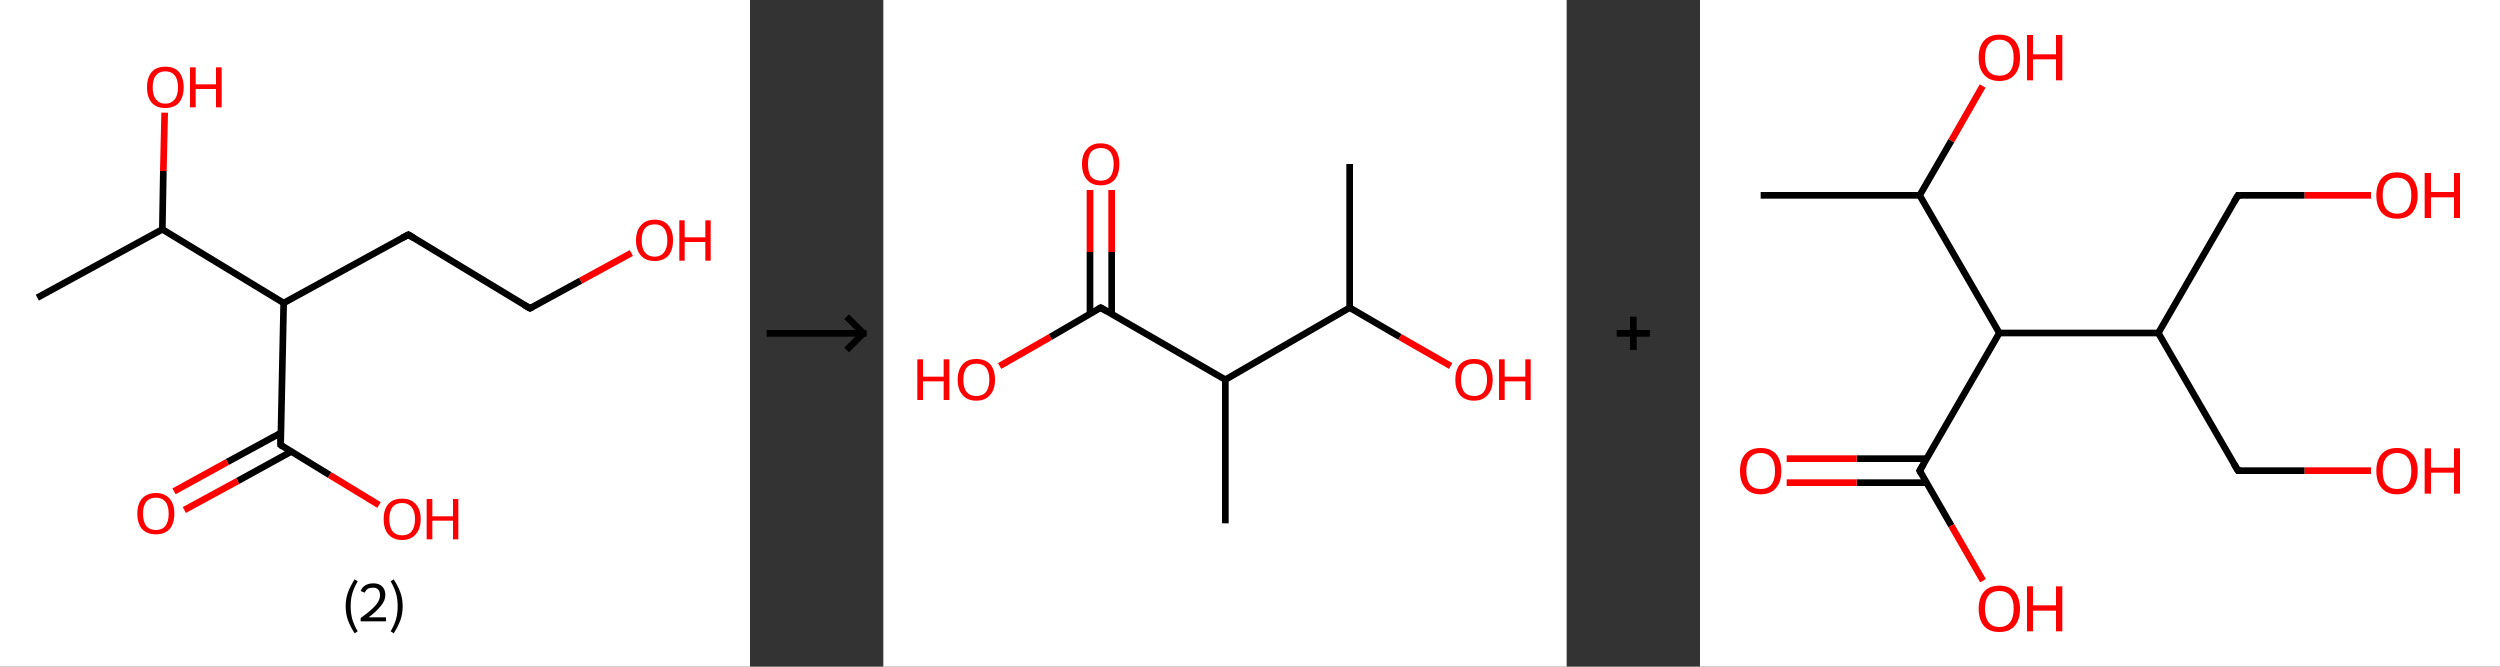 <?xml version='1.0' encoding='ASCII' standalone='yes'?>
<svg xmlns="http://www.w3.org/2000/svg" xmlns:xlink="http://www.w3.org/1999/xlink" version="1.1" width="750.0px" viewBox="0 0 750.0 200.0" height="200.0px">
  <rect x="0" y="0" width="750.0" height="200.0" fill="#333333" stroke="none"/>
  <g>
    <g transform="translate(0, 0) scale(1 1) "><!-- END OF HEADER -->
<rect style="opacity:1.0;fill:#FFFFFF;stroke:none" width="225.0" height="200.0" x="0.0" y="0.0"> </rect>
<path class="bond-0 atom-0 atom-1" d="M 11.2,89.3 L 48.7,68.8" style="fill:none;fill-rule:evenodd;stroke:#000000;stroke-width:2.0px;stroke-linecap:butt;stroke-linejoin:miter;stroke-opacity:1"/>
<path class="bond-1 atom-1 atom-2" d="M 48.7,68.8 L 49.0,51.3" style="fill:none;fill-rule:evenodd;stroke:#000000;stroke-width:2.0px;stroke-linecap:butt;stroke-linejoin:miter;stroke-opacity:1"/>
<path class="bond-1 atom-1 atom-2" d="M 49.0,51.3 L 49.4,33.8" style="fill:none;fill-rule:evenodd;stroke:#FF0000;stroke-width:2.0px;stroke-linecap:butt;stroke-linejoin:miter;stroke-opacity:1"/>
<path class="bond-2 atom-1 atom-3" d="M 48.7,68.8 L 85.1,90.9" style="fill:none;fill-rule:evenodd;stroke:#000000;stroke-width:2.0px;stroke-linecap:butt;stroke-linejoin:miter;stroke-opacity:1"/>
<path class="bond-3 atom-3 atom-4" d="M 85.1,90.9 L 122.5,70.4" style="fill:none;fill-rule:evenodd;stroke:#000000;stroke-width:2.0px;stroke-linecap:butt;stroke-linejoin:miter;stroke-opacity:1"/>
<path class="bond-4 atom-4 atom-5" d="M 122.5,70.4 L 159.0,92.5" style="fill:none;fill-rule:evenodd;stroke:#000000;stroke-width:2.0px;stroke-linecap:butt;stroke-linejoin:miter;stroke-opacity:1"/>
<path class="bond-5 atom-5 atom-6" d="M 159.0,92.5 L 174.2,84.2" style="fill:none;fill-rule:evenodd;stroke:#000000;stroke-width:2.0px;stroke-linecap:butt;stroke-linejoin:miter;stroke-opacity:1"/>
<path class="bond-5 atom-5 atom-6" d="M 174.2,84.2 L 189.4,75.9" style="fill:none;fill-rule:evenodd;stroke:#FF0000;stroke-width:2.0px;stroke-linecap:butt;stroke-linejoin:miter;stroke-opacity:1"/>
<path class="bond-6 atom-3 atom-7" d="M 85.1,90.9 L 84.2,133.5" style="fill:none;fill-rule:evenodd;stroke:#000000;stroke-width:2.0px;stroke-linecap:butt;stroke-linejoin:miter;stroke-opacity:1"/>
<path class="bond-7 atom-7 atom-8" d="M 84.2,129.9 L 68.2,138.6" style="fill:none;fill-rule:evenodd;stroke:#000000;stroke-width:2.0px;stroke-linecap:butt;stroke-linejoin:miter;stroke-opacity:1"/>
<path class="bond-7 atom-7 atom-8" d="M 68.2,138.6 L 52.2,147.4" style="fill:none;fill-rule:evenodd;stroke:#FF0000;stroke-width:2.0px;stroke-linecap:butt;stroke-linejoin:miter;stroke-opacity:1"/>
<path class="bond-7 atom-7 atom-8" d="M 87.3,135.5 L 71.3,144.3" style="fill:none;fill-rule:evenodd;stroke:#000000;stroke-width:2.0px;stroke-linecap:butt;stroke-linejoin:miter;stroke-opacity:1"/>
<path class="bond-7 atom-7 atom-8" d="M 71.3,144.3 L 55.3,153.0" style="fill:none;fill-rule:evenodd;stroke:#FF0000;stroke-width:2.0px;stroke-linecap:butt;stroke-linejoin:miter;stroke-opacity:1"/>
<path class="bond-8 atom-7 atom-9" d="M 84.2,133.5 L 98.9,142.5" style="fill:none;fill-rule:evenodd;stroke:#000000;stroke-width:2.0px;stroke-linecap:butt;stroke-linejoin:miter;stroke-opacity:1"/>
<path class="bond-8 atom-7 atom-9" d="M 98.9,142.5 L 113.7,151.5" style="fill:none;fill-rule:evenodd;stroke:#FF0000;stroke-width:2.0px;stroke-linecap:butt;stroke-linejoin:miter;stroke-opacity:1"/>
<path d="M 120.6,71.4 L 122.5,70.4 L 124.3,71.5" style="fill:none;stroke:#000000;stroke-width:2.0px;stroke-linecap:butt;stroke-linejoin:miter;stroke-opacity:1;"/>
<path d="M 157.1,91.4 L 159.0,92.5 L 159.7,92.1" style="fill:none;stroke:#000000;stroke-width:2.0px;stroke-linecap:butt;stroke-linejoin:miter;stroke-opacity:1;"/>
<path d="M 84.2,131.4 L 84.2,133.5 L 84.9,134.0" style="fill:none;stroke:#000000;stroke-width:2.0px;stroke-linecap:butt;stroke-linejoin:miter;stroke-opacity:1;"/>
<path class="atom-2" d="M 44.1 26.2 Q 44.1 23.3, 45.5 21.6 Q 46.9 20.0, 49.6 20.0 Q 52.3 20.0, 53.7 21.6 Q 55.1 23.3, 55.1 26.2 Q 55.1 29.1, 53.7 30.8 Q 52.2 32.4, 49.6 32.4 Q 46.9 32.4, 45.5 30.8 Q 44.1 29.1, 44.1 26.2 M 49.6 31.1 Q 51.4 31.1, 52.4 29.8 Q 53.4 28.6, 53.4 26.2 Q 53.4 23.8, 52.4 22.6 Q 51.4 21.4, 49.6 21.4 Q 47.8 21.4, 46.8 22.6 Q 45.8 23.8, 45.8 26.2 Q 45.8 28.6, 46.8 29.8 Q 47.8 31.1, 49.6 31.1 " fill="#FF0000"/>
<path class="atom-2" d="M 57.0 20.2 L 58.7 20.2 L 58.7 25.3 L 64.8 25.3 L 64.8 20.2 L 66.5 20.2 L 66.5 32.2 L 64.8 32.2 L 64.8 26.7 L 58.7 26.7 L 58.7 32.2 L 57.0 32.2 L 57.0 20.2 " fill="#FF0000"/>
<path class="atom-6" d="M 190.8 72.1 Q 190.8 69.2, 192.3 67.6 Q 193.7 65.9, 196.4 65.9 Q 199.1 65.9, 200.5 67.6 Q 201.9 69.2, 201.9 72.1 Q 201.9 75.0, 200.5 76.7 Q 199.0 78.3, 196.4 78.3 Q 193.7 78.3, 192.3 76.7 Q 190.8 75.0, 190.8 72.1 M 196.4 77.0 Q 198.2 77.0, 199.2 75.7 Q 200.2 74.5, 200.2 72.1 Q 200.2 69.7, 199.2 68.5 Q 198.2 67.3, 196.4 67.3 Q 194.5 67.3, 193.5 68.5 Q 192.5 69.7, 192.5 72.1 Q 192.5 74.5, 193.5 75.7 Q 194.5 77.0, 196.4 77.0 " fill="#FF0000"/>
<path class="atom-6" d="M 203.8 66.1 L 205.4 66.1 L 205.4 71.2 L 211.6 71.2 L 211.6 66.1 L 213.2 66.1 L 213.2 78.2 L 211.6 78.2 L 211.6 72.6 L 205.4 72.6 L 205.4 78.2 L 203.8 78.2 L 203.8 66.1 " fill="#FF0000"/>
<path class="atom-8" d="M 41.2 154.1 Q 41.2 151.2, 42.6 149.6 Q 44.1 147.9, 46.8 147.9 Q 49.4 147.9, 50.9 149.6 Q 52.3 151.2, 52.3 154.1 Q 52.3 157.0, 50.9 158.7 Q 49.4 160.3, 46.8 160.3 Q 44.1 160.3, 42.6 158.7 Q 41.2 157.0, 41.2 154.1 M 46.8 159.0 Q 48.6 159.0, 49.6 157.8 Q 50.6 156.5, 50.6 154.1 Q 50.6 151.7, 49.6 150.5 Q 48.6 149.3, 46.8 149.3 Q 44.9 149.3, 43.9 150.5 Q 42.9 151.7, 42.9 154.1 Q 42.9 156.5, 43.9 157.8 Q 44.9 159.0, 46.8 159.0 " fill="#FF0000"/>
<path class="atom-9" d="M 115.1 155.7 Q 115.1 152.8, 116.5 151.2 Q 117.9 149.6, 120.6 149.6 Q 123.3 149.6, 124.7 151.2 Q 126.2 152.8, 126.2 155.7 Q 126.2 158.7, 124.7 160.3 Q 123.3 162.0, 120.6 162.0 Q 118.0 162.0, 116.5 160.3 Q 115.1 158.7, 115.1 155.7 M 120.6 160.6 Q 122.5 160.6, 123.5 159.4 Q 124.5 158.1, 124.5 155.7 Q 124.5 153.4, 123.5 152.2 Q 122.5 150.9, 120.6 150.9 Q 118.8 150.9, 117.8 152.1 Q 116.8 153.3, 116.8 155.7 Q 116.8 158.2, 117.8 159.4 Q 118.8 160.6, 120.6 160.6 " fill="#FF0000"/>
<path class="atom-9" d="M 128.0 149.7 L 129.7 149.7 L 129.7 154.9 L 135.9 154.9 L 135.9 149.7 L 137.5 149.7 L 137.5 161.8 L 135.9 161.8 L 135.9 156.2 L 129.7 156.2 L 129.7 161.8 L 128.0 161.8 L 128.0 149.7 " fill="#FF0000"/>
<path class="legend" d="M 103.7 181.9 Q 103.7 179.6, 104.4 177.7 Q 105.1 175.8, 106.4 173.8 L 107.3 174.4 Q 106.2 176.3, 105.7 178.0 Q 105.2 179.7, 105.2 181.9 Q 105.2 184.0, 105.7 185.8 Q 106.2 187.5, 107.3 189.4 L 106.4 190.0 Q 105.1 188.0, 104.4 186.1 Q 103.7 184.2, 103.7 181.9 " fill="#000000"/>
<path class="legend" d="M 108.2 177.3 Q 108.6 176.2, 109.6 175.6 Q 110.6 175.0, 112.0 175.0 Q 113.7 175.0, 114.6 175.9 Q 115.6 176.8, 115.6 178.5 Q 115.6 180.2, 114.3 181.7 Q 113.1 183.3, 110.6 185.2 L 115.8 185.2 L 115.8 186.4 L 108.2 186.4 L 108.2 185.4 Q 110.3 183.9, 111.5 182.8 Q 112.8 181.6, 113.4 180.6 Q 114.0 179.6, 114.0 178.6 Q 114.0 177.5, 113.5 176.9 Q 112.9 176.3, 112.0 176.3 Q 111.0 176.3, 110.4 176.6 Q 109.8 177.0, 109.4 177.8 L 108.2 177.3 " fill="#000000"/>
<path class="legend" d="M 120.8 181.9 Q 120.8 184.2, 120.1 186.1 Q 119.4 188.0, 118.1 190.0 L 117.2 189.4 Q 118.3 187.5, 118.8 185.8 Q 119.3 184.0, 119.3 181.9 Q 119.3 179.7, 118.8 178.0 Q 118.3 176.3, 117.2 174.4 L 118.1 173.8 Q 119.4 175.8, 120.1 177.7 Q 120.8 179.6, 120.8 181.9 " fill="#000000"/>
</g>
    <g transform="translate(225.0, 0) scale(1 1) "><line x1="5" y1="100" x2="35" y2="100" style="stroke:rgb(0,0,0);stroke-width:2"/>
  <line x1="34" y1="100" x2="29" y2="95" style="stroke:rgb(0,0,0);stroke-width:2"/>
  <line x1="34" y1="100" x2="29" y2="105" style="stroke:rgb(0,0,0);stroke-width:2"/>
</g>
    <g transform="translate(265.0, 0) scale(1 1) "><!-- END OF HEADER -->
<rect style="opacity:1.0;fill:#FFFFFF;stroke:none" width="205.0" height="200.0" x="0.0" y="0.0"> </rect>
<path class="bond-0 atom-0 atom-1" d="M 139.9,49.2 L 139.9,92.3" style="fill:none;fill-rule:evenodd;stroke:#000000;stroke-width:2.0px;stroke-linecap:butt;stroke-linejoin:miter;stroke-opacity:1"/>
<path class="bond-1 atom-1 atom-2" d="M 139.9,92.3 L 155.0,101.1" style="fill:none;fill-rule:evenodd;stroke:#000000;stroke-width:2.0px;stroke-linecap:butt;stroke-linejoin:miter;stroke-opacity:1"/>
<path class="bond-1 atom-1 atom-2" d="M 155.0,101.1 L 170.2,109.8" style="fill:none;fill-rule:evenodd;stroke:#FF0000;stroke-width:2.0px;stroke-linecap:butt;stroke-linejoin:miter;stroke-opacity:1"/>
<path class="bond-2 atom-1 atom-3" d="M 139.9,92.3 L 102.6,113.9" style="fill:none;fill-rule:evenodd;stroke:#000000;stroke-width:2.0px;stroke-linecap:butt;stroke-linejoin:miter;stroke-opacity:1"/>
<path class="bond-3 atom-3 atom-4" d="M 102.6,113.9 L 102.6,157.0" style="fill:none;fill-rule:evenodd;stroke:#000000;stroke-width:2.0px;stroke-linecap:butt;stroke-linejoin:miter;stroke-opacity:1"/>
<path class="bond-4 atom-3 atom-5" d="M 102.6,113.9 L 65.2,92.3" style="fill:none;fill-rule:evenodd;stroke:#000000;stroke-width:2.0px;stroke-linecap:butt;stroke-linejoin:miter;stroke-opacity:1"/>
<path class="bond-5 atom-5 atom-6" d="M 68.5,94.2 L 68.5,75.6" style="fill:none;fill-rule:evenodd;stroke:#000000;stroke-width:2.0px;stroke-linecap:butt;stroke-linejoin:miter;stroke-opacity:1"/>
<path class="bond-5 atom-5 atom-6" d="M 68.5,75.6 L 68.5,57.0" style="fill:none;fill-rule:evenodd;stroke:#FF0000;stroke-width:2.0px;stroke-linecap:butt;stroke-linejoin:miter;stroke-opacity:1"/>
<path class="bond-5 atom-5 atom-6" d="M 62.0,94.2 L 62.0,75.6" style="fill:none;fill-rule:evenodd;stroke:#000000;stroke-width:2.0px;stroke-linecap:butt;stroke-linejoin:miter;stroke-opacity:1"/>
<path class="bond-5 atom-5 atom-6" d="M 62.0,75.6 L 62.0,57.0" style="fill:none;fill-rule:evenodd;stroke:#FF0000;stroke-width:2.0px;stroke-linecap:butt;stroke-linejoin:miter;stroke-opacity:1"/>
<path class="bond-6 atom-5 atom-7" d="M 65.2,92.3 L 50.1,101.1" style="fill:none;fill-rule:evenodd;stroke:#000000;stroke-width:2.0px;stroke-linecap:butt;stroke-linejoin:miter;stroke-opacity:1"/>
<path class="bond-6 atom-5 atom-7" d="M 50.1,101.1 L 34.9,109.8" style="fill:none;fill-rule:evenodd;stroke:#FF0000;stroke-width:2.0px;stroke-linecap:butt;stroke-linejoin:miter;stroke-opacity:1"/>
<path d="M 67.1,93.4 L 65.2,92.3 L 64.5,92.7" style="fill:none;stroke:#000000;stroke-width:2.0px;stroke-linecap:butt;stroke-linejoin:miter;stroke-opacity:1;"/>
<path class="atom-2" d="M 171.6 113.9 Q 171.6 111.0, 173.0 109.3 Q 174.5 107.7, 177.2 107.7 Q 179.9 107.7, 181.4 109.3 Q 182.8 111.0, 182.8 113.9 Q 182.8 116.9, 181.3 118.5 Q 179.9 120.2, 177.2 120.2 Q 174.5 120.2, 173.0 118.5 Q 171.6 116.9, 171.6 113.9 M 177.2 118.8 Q 179.1 118.8, 180.1 117.6 Q 181.1 116.3, 181.1 113.9 Q 181.1 111.5, 180.1 110.3 Q 179.1 109.1, 177.2 109.1 Q 175.3 109.1, 174.3 110.3 Q 173.3 111.5, 173.3 113.9 Q 173.3 116.4, 174.3 117.6 Q 175.3 118.8, 177.2 118.8 " fill="#FF0000"/>
<path class="atom-2" d="M 184.7 107.8 L 186.4 107.8 L 186.4 113.0 L 192.6 113.0 L 192.6 107.8 L 194.2 107.8 L 194.2 120.0 L 192.6 120.0 L 192.6 114.4 L 186.4 114.4 L 186.4 120.0 L 184.7 120.0 L 184.7 107.8 " fill="#FF0000"/>
<path class="atom-6" d="M 59.6 49.2 Q 59.6 46.3, 61.1 44.7 Q 62.5 43.0, 65.2 43.0 Q 67.9 43.0, 69.4 44.7 Q 70.8 46.3, 70.8 49.2 Q 70.8 52.2, 69.4 53.9 Q 67.9 55.6, 65.2 55.6 Q 62.5 55.6, 61.1 53.9 Q 59.6 52.2, 59.6 49.2 M 65.2 54.2 Q 67.1 54.2, 68.1 53.0 Q 69.1 51.7, 69.1 49.2 Q 69.1 46.9, 68.1 45.6 Q 67.1 44.4, 65.2 44.4 Q 63.4 44.4, 62.3 45.6 Q 61.4 46.8, 61.4 49.2 Q 61.4 51.7, 62.3 53.0 Q 63.4 54.2, 65.2 54.2 " fill="#FF0000"/>
<path class="atom-7" d="M 10.2 107.8 L 11.9 107.8 L 11.9 113.0 L 18.1 113.0 L 18.1 107.8 L 19.8 107.8 L 19.8 120.0 L 18.1 120.0 L 18.1 114.4 L 11.9 114.4 L 11.9 120.0 L 10.2 120.0 L 10.2 107.8 " fill="#FF0000"/>
<path class="atom-7" d="M 22.3 113.9 Q 22.3 111.0, 23.8 109.3 Q 25.2 107.7, 27.9 107.7 Q 30.6 107.7, 32.1 109.3 Q 33.5 111.0, 33.5 113.9 Q 33.5 116.9, 32.0 118.5 Q 30.6 120.2, 27.9 120.2 Q 25.2 120.2, 23.8 118.5 Q 22.3 116.9, 22.3 113.9 M 27.9 118.8 Q 29.8 118.8, 30.8 117.6 Q 31.8 116.3, 31.8 113.9 Q 31.8 111.5, 30.8 110.3 Q 29.8 109.1, 27.9 109.1 Q 26.0 109.1, 25.0 110.3 Q 24.0 111.5, 24.0 113.9 Q 24.0 116.4, 25.0 117.6 Q 26.0 118.8, 27.9 118.8 " fill="#FF0000"/>
</g>
    <g transform="translate(470.0, 0) scale(1 1) "><line x1="15" y1="100" x2="25" y2="100" style="stroke:rgb(0,0,0);stroke-width:2"/>
  <line x1="20" y1="95" x2="20" y2="105" style="stroke:rgb(0,0,0);stroke-width:2"/>
</g>
    <g transform="translate(510.0, 0) scale(1 1) "><!-- END OF HEADER -->
<rect style="opacity:1.0;fill:#FFFFFF;stroke:none" width="240.0" height="200.0" x="0.0" y="0.0"> </rect>
<path class="bond-0 atom-0 atom-1" d="M 18.2,58.6 L 65.9,58.6" style="fill:none;fill-rule:evenodd;stroke:#000000;stroke-width:2.0px;stroke-linecap:butt;stroke-linejoin:miter;stroke-opacity:1"/>
<path class="bond-1 atom-1 atom-2" d="M 65.9,58.6 L 75.4,42.2" style="fill:none;fill-rule:evenodd;stroke:#000000;stroke-width:2.0px;stroke-linecap:butt;stroke-linejoin:miter;stroke-opacity:1"/>
<path class="bond-1 atom-1 atom-2" d="M 75.4,42.2 L 84.8,25.8" style="fill:none;fill-rule:evenodd;stroke:#FF0000;stroke-width:2.0px;stroke-linecap:butt;stroke-linejoin:miter;stroke-opacity:1"/>
<path class="bond-2 atom-1 atom-3" d="M 65.9,58.6 L 89.8,99.9" style="fill:none;fill-rule:evenodd;stroke:#000000;stroke-width:2.0px;stroke-linecap:butt;stroke-linejoin:miter;stroke-opacity:1"/>
<path class="bond-3 atom-3 atom-4" d="M 89.8,99.9 L 65.9,141.2" style="fill:none;fill-rule:evenodd;stroke:#000000;stroke-width:2.0px;stroke-linecap:butt;stroke-linejoin:miter;stroke-opacity:1"/>
<path class="bond-4 atom-4 atom-5" d="M 68.0,137.6 L 47.0,137.6" style="fill:none;fill-rule:evenodd;stroke:#000000;stroke-width:2.0px;stroke-linecap:butt;stroke-linejoin:miter;stroke-opacity:1"/>
<path class="bond-4 atom-4 atom-5" d="M 47.0,137.6 L 26.0,137.6" style="fill:none;fill-rule:evenodd;stroke:#FF0000;stroke-width:2.0px;stroke-linecap:butt;stroke-linejoin:miter;stroke-opacity:1"/>
<path class="bond-4 atom-4 atom-5" d="M 68.0,144.8 L 47.0,144.8" style="fill:none;fill-rule:evenodd;stroke:#000000;stroke-width:2.0px;stroke-linecap:butt;stroke-linejoin:miter;stroke-opacity:1"/>
<path class="bond-4 atom-4 atom-5" d="M 47.0,144.8 L 26.0,144.8" style="fill:none;fill-rule:evenodd;stroke:#FF0000;stroke-width:2.0px;stroke-linecap:butt;stroke-linejoin:miter;stroke-opacity:1"/>
<path class="bond-5 atom-4 atom-6" d="M 65.9,141.2 L 75.4,157.7" style="fill:none;fill-rule:evenodd;stroke:#000000;stroke-width:2.0px;stroke-linecap:butt;stroke-linejoin:miter;stroke-opacity:1"/>
<path class="bond-5 atom-4 atom-6" d="M 75.4,157.7 L 84.9,174.2" style="fill:none;fill-rule:evenodd;stroke:#FF0000;stroke-width:2.0px;stroke-linecap:butt;stroke-linejoin:miter;stroke-opacity:1"/>
<path class="bond-6 atom-3 atom-7" d="M 89.8,99.9 L 137.5,99.9" style="fill:none;fill-rule:evenodd;stroke:#000000;stroke-width:2.0px;stroke-linecap:butt;stroke-linejoin:miter;stroke-opacity:1"/>
<path class="bond-7 atom-7 atom-8" d="M 137.5,99.9 L 161.4,141.2" style="fill:none;fill-rule:evenodd;stroke:#000000;stroke-width:2.0px;stroke-linecap:butt;stroke-linejoin:miter;stroke-opacity:1"/>
<path class="bond-8 atom-8 atom-9" d="M 161.4,141.2 L 181.4,141.2" style="fill:none;fill-rule:evenodd;stroke:#000000;stroke-width:2.0px;stroke-linecap:butt;stroke-linejoin:miter;stroke-opacity:1"/>
<path class="bond-8 atom-8 atom-9" d="M 181.4,141.2 L 201.3,141.2" style="fill:none;fill-rule:evenodd;stroke:#FF0000;stroke-width:2.0px;stroke-linecap:butt;stroke-linejoin:miter;stroke-opacity:1"/>
<path class="bond-9 atom-7 atom-10" d="M 137.5,99.9 L 161.4,58.6" style="fill:none;fill-rule:evenodd;stroke:#000000;stroke-width:2.0px;stroke-linecap:butt;stroke-linejoin:miter;stroke-opacity:1"/>
<path class="bond-10 atom-10 atom-11" d="M 161.4,58.6 L 181.4,58.6" style="fill:none;fill-rule:evenodd;stroke:#000000;stroke-width:2.0px;stroke-linecap:butt;stroke-linejoin:miter;stroke-opacity:1"/>
<path class="bond-10 atom-10 atom-11" d="M 181.4,58.6 L 201.3,58.6" style="fill:none;fill-rule:evenodd;stroke:#FF0000;stroke-width:2.0px;stroke-linecap:butt;stroke-linejoin:miter;stroke-opacity:1"/>
<path d="M 67.1,139.2 L 65.9,141.2 L 66.4,142.1" style="fill:none;stroke:#000000;stroke-width:2.0px;stroke-linecap:butt;stroke-linejoin:miter;stroke-opacity:1;"/>
<path d="M 160.2,139.2 L 161.4,141.2 L 162.4,141.2" style="fill:none;stroke:#000000;stroke-width:2.0px;stroke-linecap:butt;stroke-linejoin:miter;stroke-opacity:1;"/>
<path d="M 160.2,60.6 L 161.4,58.6 L 162.4,58.6" style="fill:none;stroke:#000000;stroke-width:2.0px;stroke-linecap:butt;stroke-linejoin:miter;stroke-opacity:1;"/>
<path class="atom-2" d="M 83.6 17.3 Q 83.6 14.0, 85.2 12.2 Q 86.8 10.4, 89.8 10.4 Q 92.8 10.4, 94.4 12.2 Q 96.0 14.0, 96.0 17.3 Q 96.0 20.6, 94.4 22.4 Q 92.8 24.3, 89.8 24.3 Q 86.8 24.3, 85.2 22.4 Q 83.6 20.6, 83.6 17.3 M 89.8 22.7 Q 91.9 22.7, 93.0 21.4 Q 94.1 20.0, 94.1 17.3 Q 94.1 14.6, 93.0 13.3 Q 91.9 11.9, 89.8 11.9 Q 87.7 11.9, 86.6 13.3 Q 85.5 14.6, 85.5 17.3 Q 85.5 20.0, 86.6 21.4 Q 87.7 22.7, 89.8 22.7 " fill="#FF0000"/>
<path class="atom-2" d="M 98.1 10.5 L 99.9 10.5 L 99.9 16.3 L 106.8 16.3 L 106.8 10.5 L 108.7 10.5 L 108.7 24.1 L 106.8 24.1 L 106.8 17.8 L 99.9 17.8 L 99.9 24.1 L 98.1 24.1 L 98.1 10.5 " fill="#FF0000"/>
<path class="atom-5" d="M 12.0 141.3 Q 12.0 138.0, 13.6 136.2 Q 15.2 134.4, 18.2 134.4 Q 21.2 134.4, 22.8 136.2 Q 24.4 138.0, 24.4 141.3 Q 24.4 144.6, 22.8 146.4 Q 21.2 148.3, 18.2 148.3 Q 15.2 148.3, 13.6 146.4 Q 12.0 144.6, 12.0 141.3 M 18.2 146.7 Q 20.3 146.7, 21.4 145.4 Q 22.5 144.0, 22.5 141.3 Q 22.5 138.6, 21.4 137.3 Q 20.3 135.9, 18.2 135.9 Q 16.1 135.9, 15.0 137.3 Q 13.9 138.6, 13.9 141.3 Q 13.9 144.0, 15.0 145.4 Q 16.1 146.7, 18.2 146.7 " fill="#FF0000"/>
<path class="atom-6" d="M 83.6 182.6 Q 83.6 179.4, 85.2 177.5 Q 86.8 175.7, 89.8 175.7 Q 92.8 175.7, 94.4 177.5 Q 96.0 179.4, 96.0 182.6 Q 96.0 185.9, 94.4 187.8 Q 92.8 189.6, 89.8 189.6 Q 86.8 189.6, 85.2 187.8 Q 83.6 185.9, 83.6 182.6 M 89.8 188.1 Q 91.9 188.1, 93.0 186.7 Q 94.1 185.3, 94.1 182.6 Q 94.1 179.9, 93.0 178.6 Q 91.9 177.3, 89.8 177.3 Q 87.7 177.3, 86.6 178.6 Q 85.5 179.9, 85.5 182.6 Q 85.5 185.3, 86.6 186.7 Q 87.7 188.1, 89.8 188.1 " fill="#FF0000"/>
<path class="atom-6" d="M 98.1 175.9 L 99.9 175.9 L 99.9 181.6 L 106.8 181.6 L 106.8 175.9 L 108.7 175.9 L 108.7 189.4 L 106.8 189.4 L 106.8 183.2 L 99.9 183.2 L 99.9 189.4 L 98.1 189.4 L 98.1 175.9 " fill="#FF0000"/>
<path class="atom-9" d="M 202.9 141.3 Q 202.9 138.0, 204.5 136.2 Q 206.1 134.4, 209.1 134.4 Q 212.1 134.4, 213.7 136.2 Q 215.3 138.0, 215.3 141.3 Q 215.3 144.6, 213.7 146.4 Q 212.1 148.3, 209.1 148.3 Q 206.1 148.3, 204.5 146.4 Q 202.9 144.6, 202.9 141.3 M 209.1 146.7 Q 211.2 146.7, 212.3 145.4 Q 213.4 144.0, 213.4 141.3 Q 213.4 138.6, 212.3 137.3 Q 211.2 135.9, 209.1 135.9 Q 207.1 135.9, 205.9 137.3 Q 204.8 138.6, 204.8 141.3 Q 204.8 144.0, 205.9 145.4 Q 207.1 146.7, 209.1 146.7 " fill="#FF0000"/>
<path class="atom-9" d="M 217.4 134.5 L 219.3 134.5 L 219.3 140.3 L 226.2 140.3 L 226.2 134.5 L 228.0 134.5 L 228.0 148.1 L 226.2 148.1 L 226.2 141.8 L 219.3 141.8 L 219.3 148.1 L 217.4 148.1 L 217.4 134.5 " fill="#FF0000"/>
<path class="atom-11" d="M 202.9 58.6 Q 202.9 55.4, 204.5 53.5 Q 206.1 51.7, 209.1 51.7 Q 212.1 51.7, 213.7 53.5 Q 215.3 55.4, 215.3 58.6 Q 215.3 61.9, 213.7 63.8 Q 212.1 65.6, 209.1 65.6 Q 206.1 65.6, 204.5 63.8 Q 202.9 61.9, 202.9 58.6 M 209.1 64.1 Q 211.2 64.1, 212.3 62.7 Q 213.4 61.3, 213.4 58.6 Q 213.4 55.9, 212.3 54.6 Q 211.2 53.3, 209.1 53.3 Q 207.1 53.3, 205.9 54.6 Q 204.8 55.9, 204.8 58.6 Q 204.8 61.3, 205.9 62.7 Q 207.1 64.1, 209.1 64.1 " fill="#FF0000"/>
<path class="atom-11" d="M 217.4 51.9 L 219.3 51.9 L 219.3 57.6 L 226.2 57.6 L 226.2 51.9 L 228.0 51.9 L 228.0 65.4 L 226.2 65.4 L 226.2 59.2 L 219.3 59.2 L 219.3 65.4 L 217.4 65.4 L 217.4 51.9 " fill="#FF0000"/>
</g>
  </g>
</svg>
